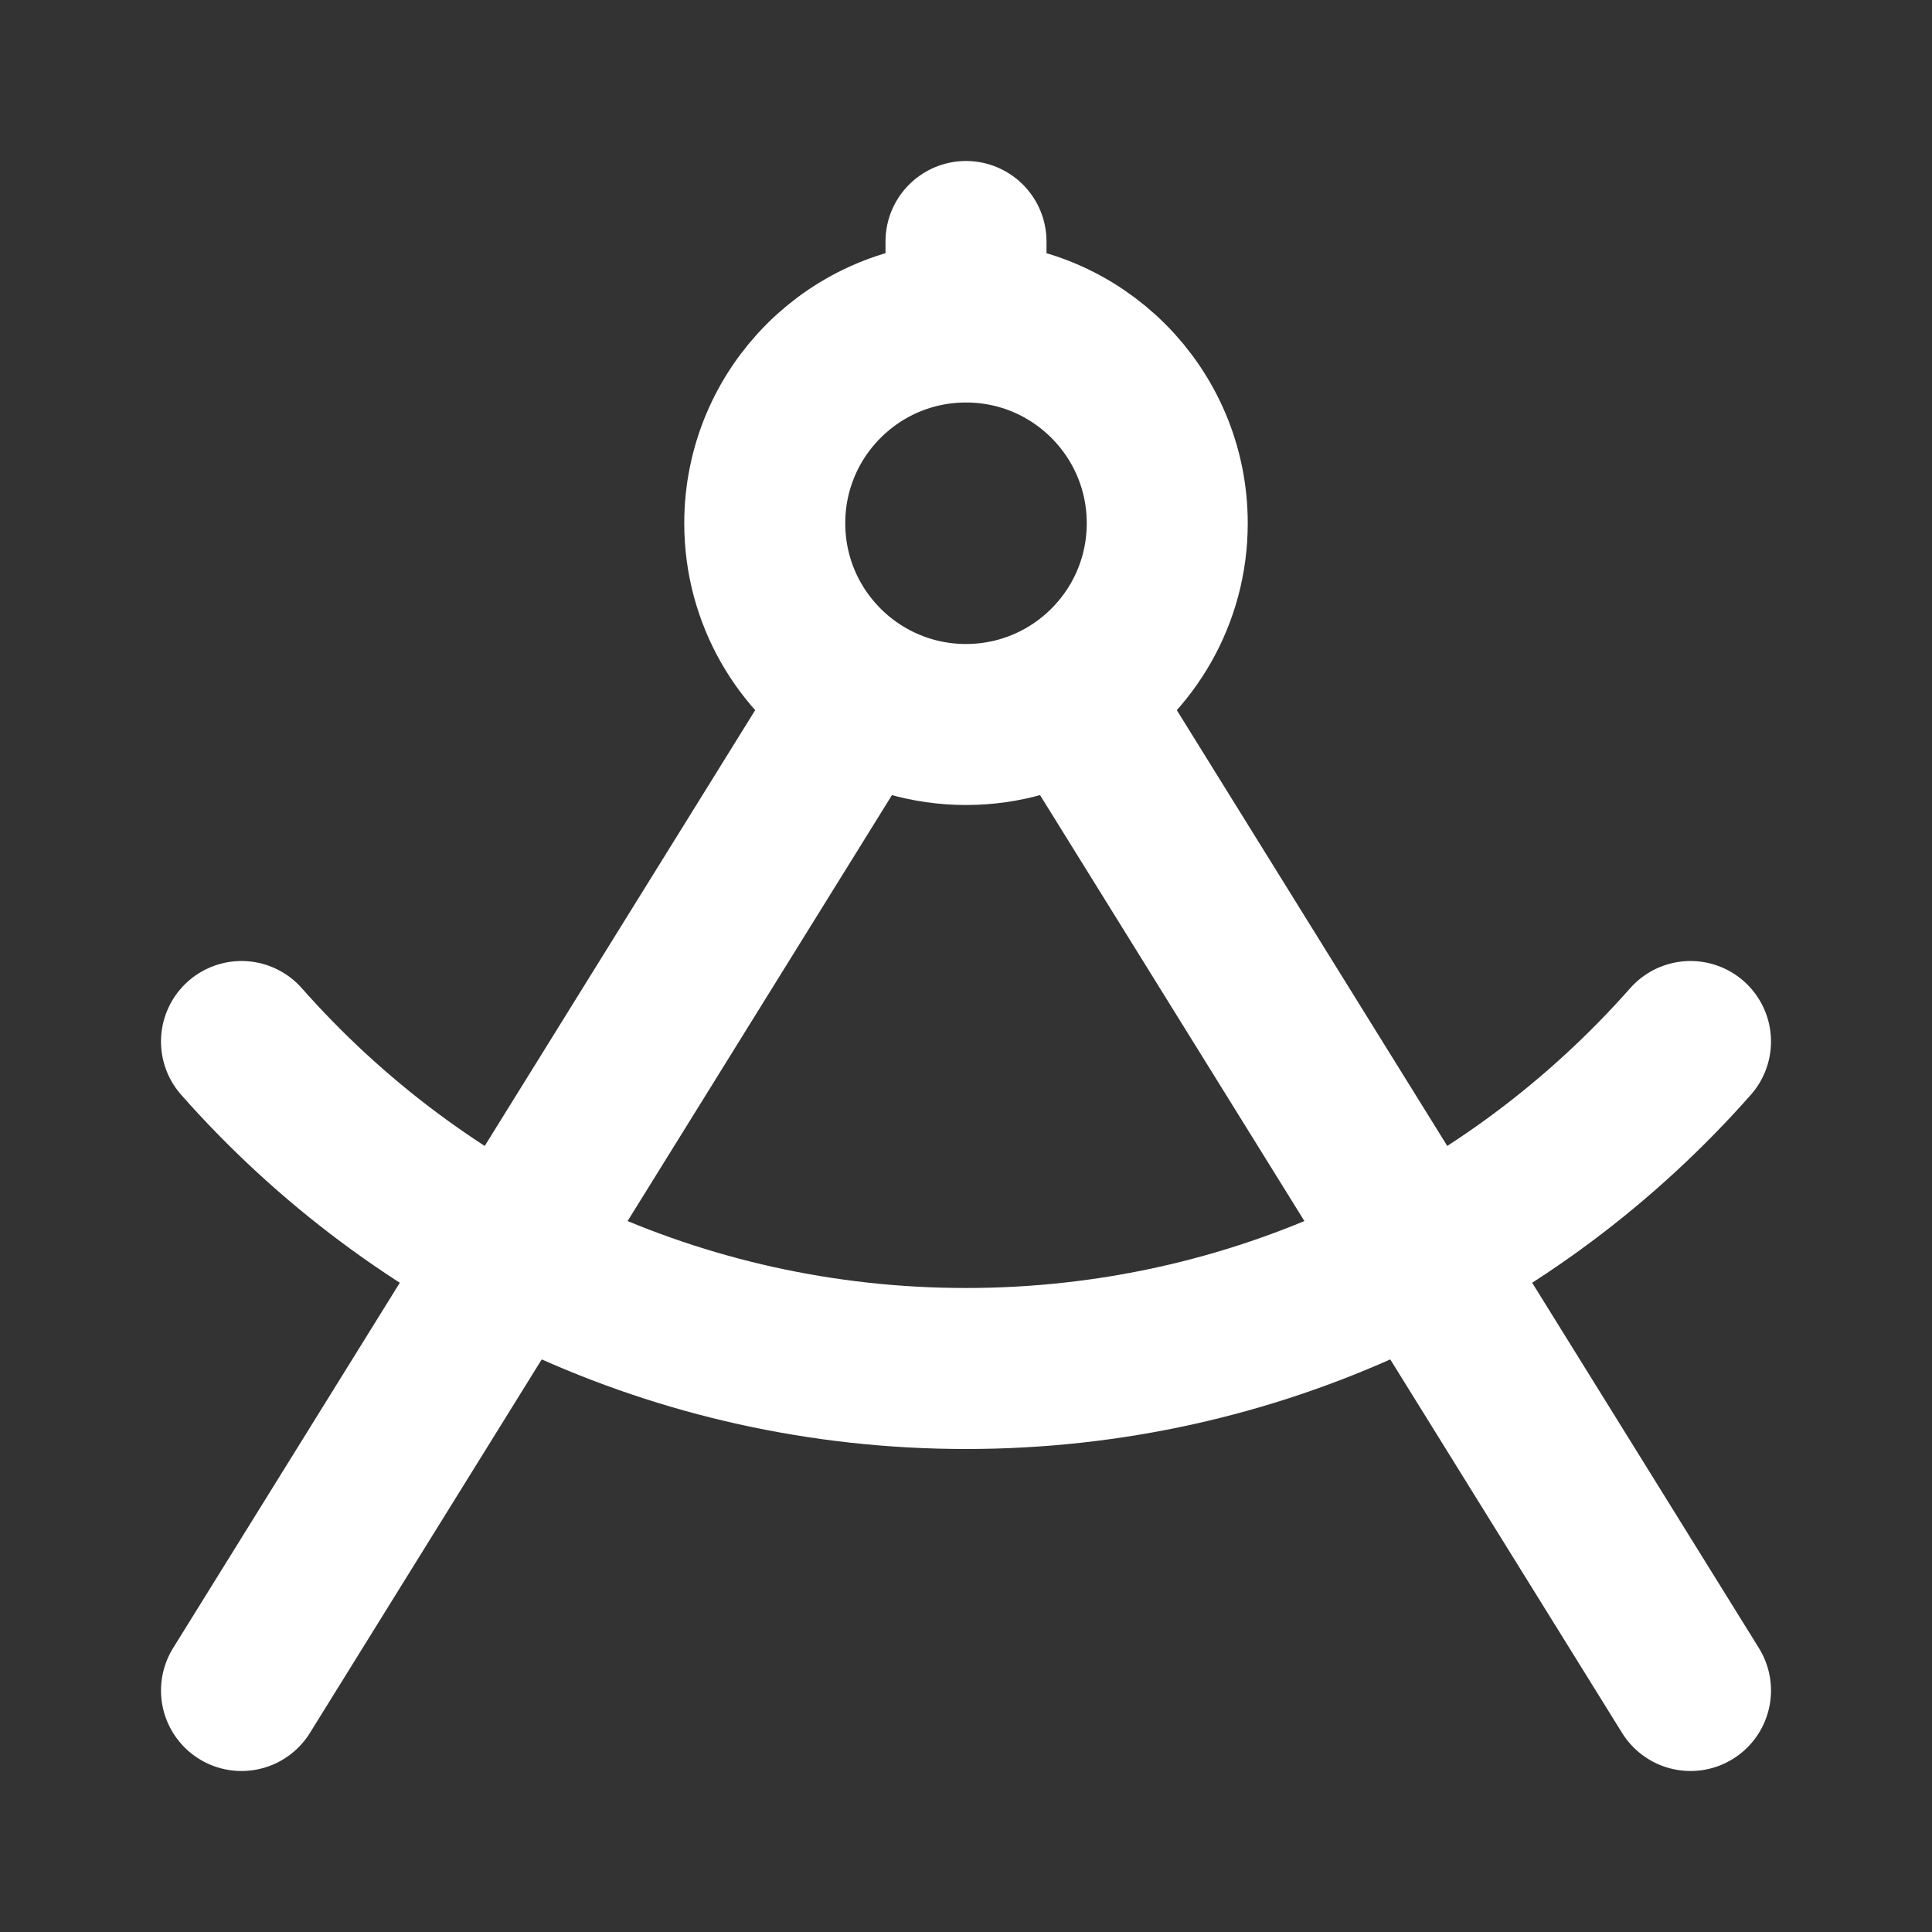 <!DOCTYPE svg PUBLIC "-//W3C//DTD SVG 1.1//EN" "http://www.w3.org/Graphics/SVG/1.1/DTD/svg11.dtd">
<!-- Uploaded to: SVG Repo, www.svgrepo.com, Transformed by: SVG Repo Mixer Tools -->
<svg width="64px" height="64px" viewBox="0 0 24 24" fill="none" xmlns="http://www.w3.org/2000/svg">
<rect x="0" y="0" width="24" height="24" fill="#333333" stroke="none"/>
<g id="SVGRepo_bgCarrier" stroke-width="0"/>
<g id="SVGRepo_tracerCarrier" stroke-linecap="round" stroke-linejoin="round"/>
<g id="SVGRepo_iconCarrier"> <path d="M21 21L13.319 8.624M21 12.938C18.801 15.429 15.584 17 12 17C8.416 17 5.199 15.429 3 12.938M3 21L10.681 8.624M12 4C10.619 4 9.5 5.119 9.5 6.5C9.5 7.397 9.972 8.183 10.681 8.624M12 4C13.381 4 14.5 5.119 14.5 6.5C14.5 7.397 14.028 8.183 13.319 8.624M12 4V3M13.319 8.624C12.936 8.862 12.484 9 12 9C11.516 9 11.064 8.862 10.681 8.624" stroke="#ffffff" stroke-width="2" stroke-linecap="round" stroke-linejoin="round"/> </g>
</svg>